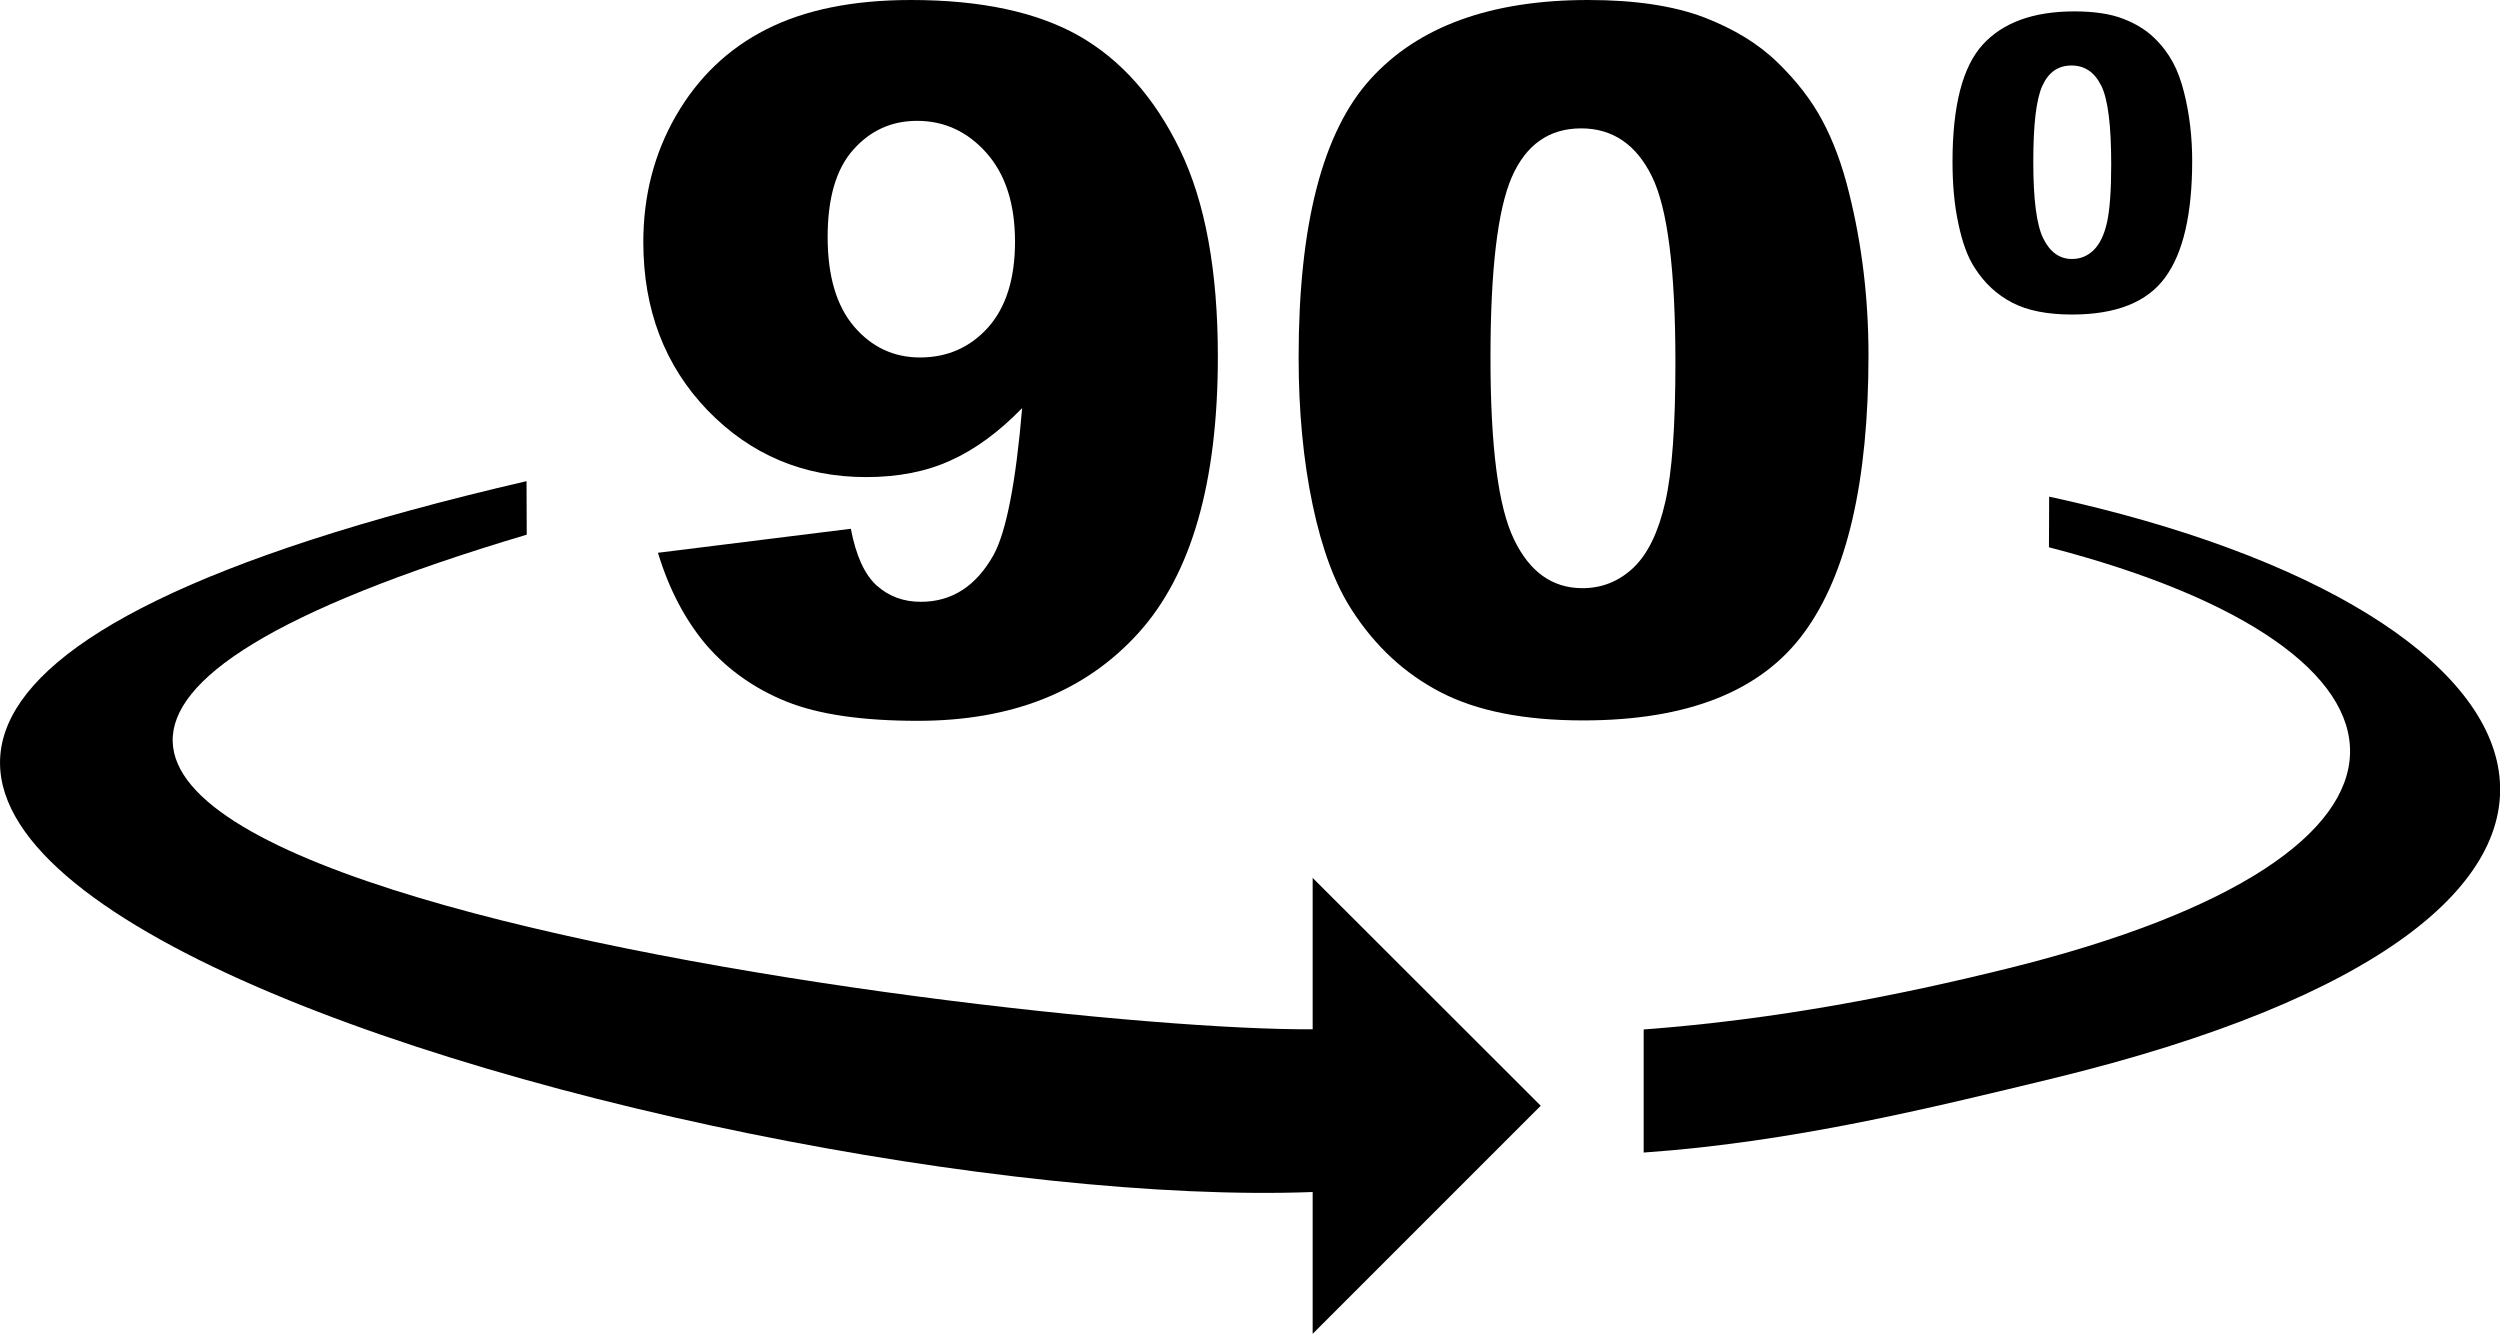 <?xml version="1.0" encoding="utf-8"?><svg version="1.1" id="Layer_1" xmlns="http://www.w3.org/2000/svg" xmlns:xlink="http://www.w3.org/1999/xlink" x="0px" y="0px" viewBox="0 0 122.88 65.56" style="enable-background:new 0 0 122.88 65.56" xml:space="preserve"><style type="text/css">.st0{fill-rule:evenodd;clip-rule:evenodd;}</style><g><path class="st0" d="M25.89,26.28c-50.5,15.04,23.46,24.44,38.63,24.31v-7.44l11.21,11.2L64.52,65.56v-6.97 C34.83,59.72-38.93,38.66,25.88,23.65L25.89,26.28L25.89,26.28z"/><path class="st0" d="M100.71,26.9c19.49,5.05,20.66,15.1-2.06,20.71c-5.3,1.31-11.29,2.5-17.86,2.99v6.05 c7.31-0.51,14.1-2.19,20.06-3.63c32.51-7.88,26.12-22.9-0.13-28.61L100.71,26.9L100.71,26.9z"/><path d="M32.34,27.17l9.48-1.18c0.25,1.31,0.67,2.24,1.26,2.78c0.6,0.54,1.32,0.81,2.18,0.81c1.53,0,2.72-0.77,3.58-2.31 c0.62-1.14,1.09-3.54,1.4-7.21c-1.14,1.17-2.31,2.03-3.51,2.57c-1.2,0.55-2.58,0.82-4.16,0.82c-3.07,0-5.66-1.09-7.78-3.27 c-2.11-2.19-3.17-4.95-3.17-8.28c0-2.27,0.53-4.35,1.61-6.22c1.08-1.87,2.56-3.29,4.44-4.24C39.56,0.48,41.93,0,44.78,0 c3.43,0,6.18,0.59,8.25,1.76C55.1,2.94,56.76,4.81,58,7.37c1.24,2.56,1.86,5.94,1.86,10.16c0,6.18-1.3,10.71-3.91,13.59 c-2.6,2.87-6.21,4.31-10.83,4.31c-2.73,0-4.87-0.31-6.45-0.94c-1.57-0.63-2.88-1.56-3.93-2.76C33.7,30.51,32.89,28.99,32.34,27.17 L32.34,27.17z M49.89,11.88c0-1.86-0.47-3.31-1.4-4.36c-0.93-1.05-2.07-1.58-3.41-1.58c-1.27,0-2.31,0.48-3.15,1.43 c-0.84,0.95-1.25,2.38-1.25,4.28c0,1.91,0.43,3.38,1.3,4.4c0.86,1.01,1.95,1.52,3.24,1.52c1.34,0,2.46-0.49,3.35-1.48 C49.44,15.11,49.89,13.71,49.89,11.88L49.89,11.88z"/><path d="M63.83,17.57c0-6.51,1.17-11.07,3.52-13.67C69.7,1.3,73.27,0,78.07,0c2.31,0,4.2,0.29,5.68,0.85 c1.48,0.57,2.69,1.31,3.62,2.22c0.94,0.91,1.68,1.87,2.21,2.87c0.54,1.01,0.97,2.18,1.3,3.52c0.64,2.55,0.96,5.22,0.96,7.99 c0,6.21-1.05,10.76-3.16,13.64c-2.1,2.88-5.72,4.32-10.87,4.32c-2.88,0-5.21-0.46-6.99-1.38c-1.78-0.92-3.23-2.27-4.37-4.04 c-0.82-1.26-1.47-2.98-1.93-5.17C64.06,22.63,63.83,20.22,63.83,17.57L63.83,17.57z M73.26,17.58c0,4.36,0.38,7.34,1.16,8.94 c0.77,1.6,1.89,2.39,3.36,2.39c0.97,0,1.8-0.34,2.51-1.01c0.71-0.68,1.23-1.76,1.56-3.22c0.34-1.47,0.5-3.75,0.5-6.85 c0-4.55-0.38-7.6-1.16-9.17c-0.77-1.56-1.93-2.35-3.47-2.35c-1.58,0-2.71,0.8-3.41,2.39C73.61,10.31,73.26,13.27,73.26,17.58 L73.26,17.58z"/><path d="M95.97,7.95c0-2.74,0.49-4.66,1.48-5.75c0.99-1.09,2.49-1.64,4.51-1.64c0.97,0,1.77,0.12,2.39,0.36 c0.62,0.24,1.13,0.55,1.52,0.93c0.4,0.38,0.7,0.79,0.93,1.21c0.23,0.42,0.41,0.92,0.55,1.48c0.27,1.07,0.4,2.2,0.4,3.36 c0,2.62-0.44,4.53-1.33,5.74c-0.88,1.21-2.41,1.82-4.57,1.82c-1.21,0-2.19-0.19-2.94-0.58c-0.75-0.39-1.36-0.95-1.84-1.7 c-0.35-0.53-0.62-1.26-0.81-2.18C96.06,10.09,95.97,9.07,95.97,7.95L95.97,7.95z M99.94,7.96c0,1.83,0.16,3.09,0.49,3.76 c0.33,0.67,0.8,1.01,1.41,1.01c0.41,0,0.76-0.14,1.06-0.43c0.3-0.29,0.52-0.74,0.66-1.35c0.14-0.62,0.21-1.58,0.21-2.88 c0-1.91-0.16-3.2-0.49-3.86c-0.33-0.66-0.81-0.99-1.46-0.99c-0.67,0-1.14,0.34-1.44,1.01C100.08,4.9,99.94,6.14,99.94,7.96 L99.94,7.96z"/></g></svg>